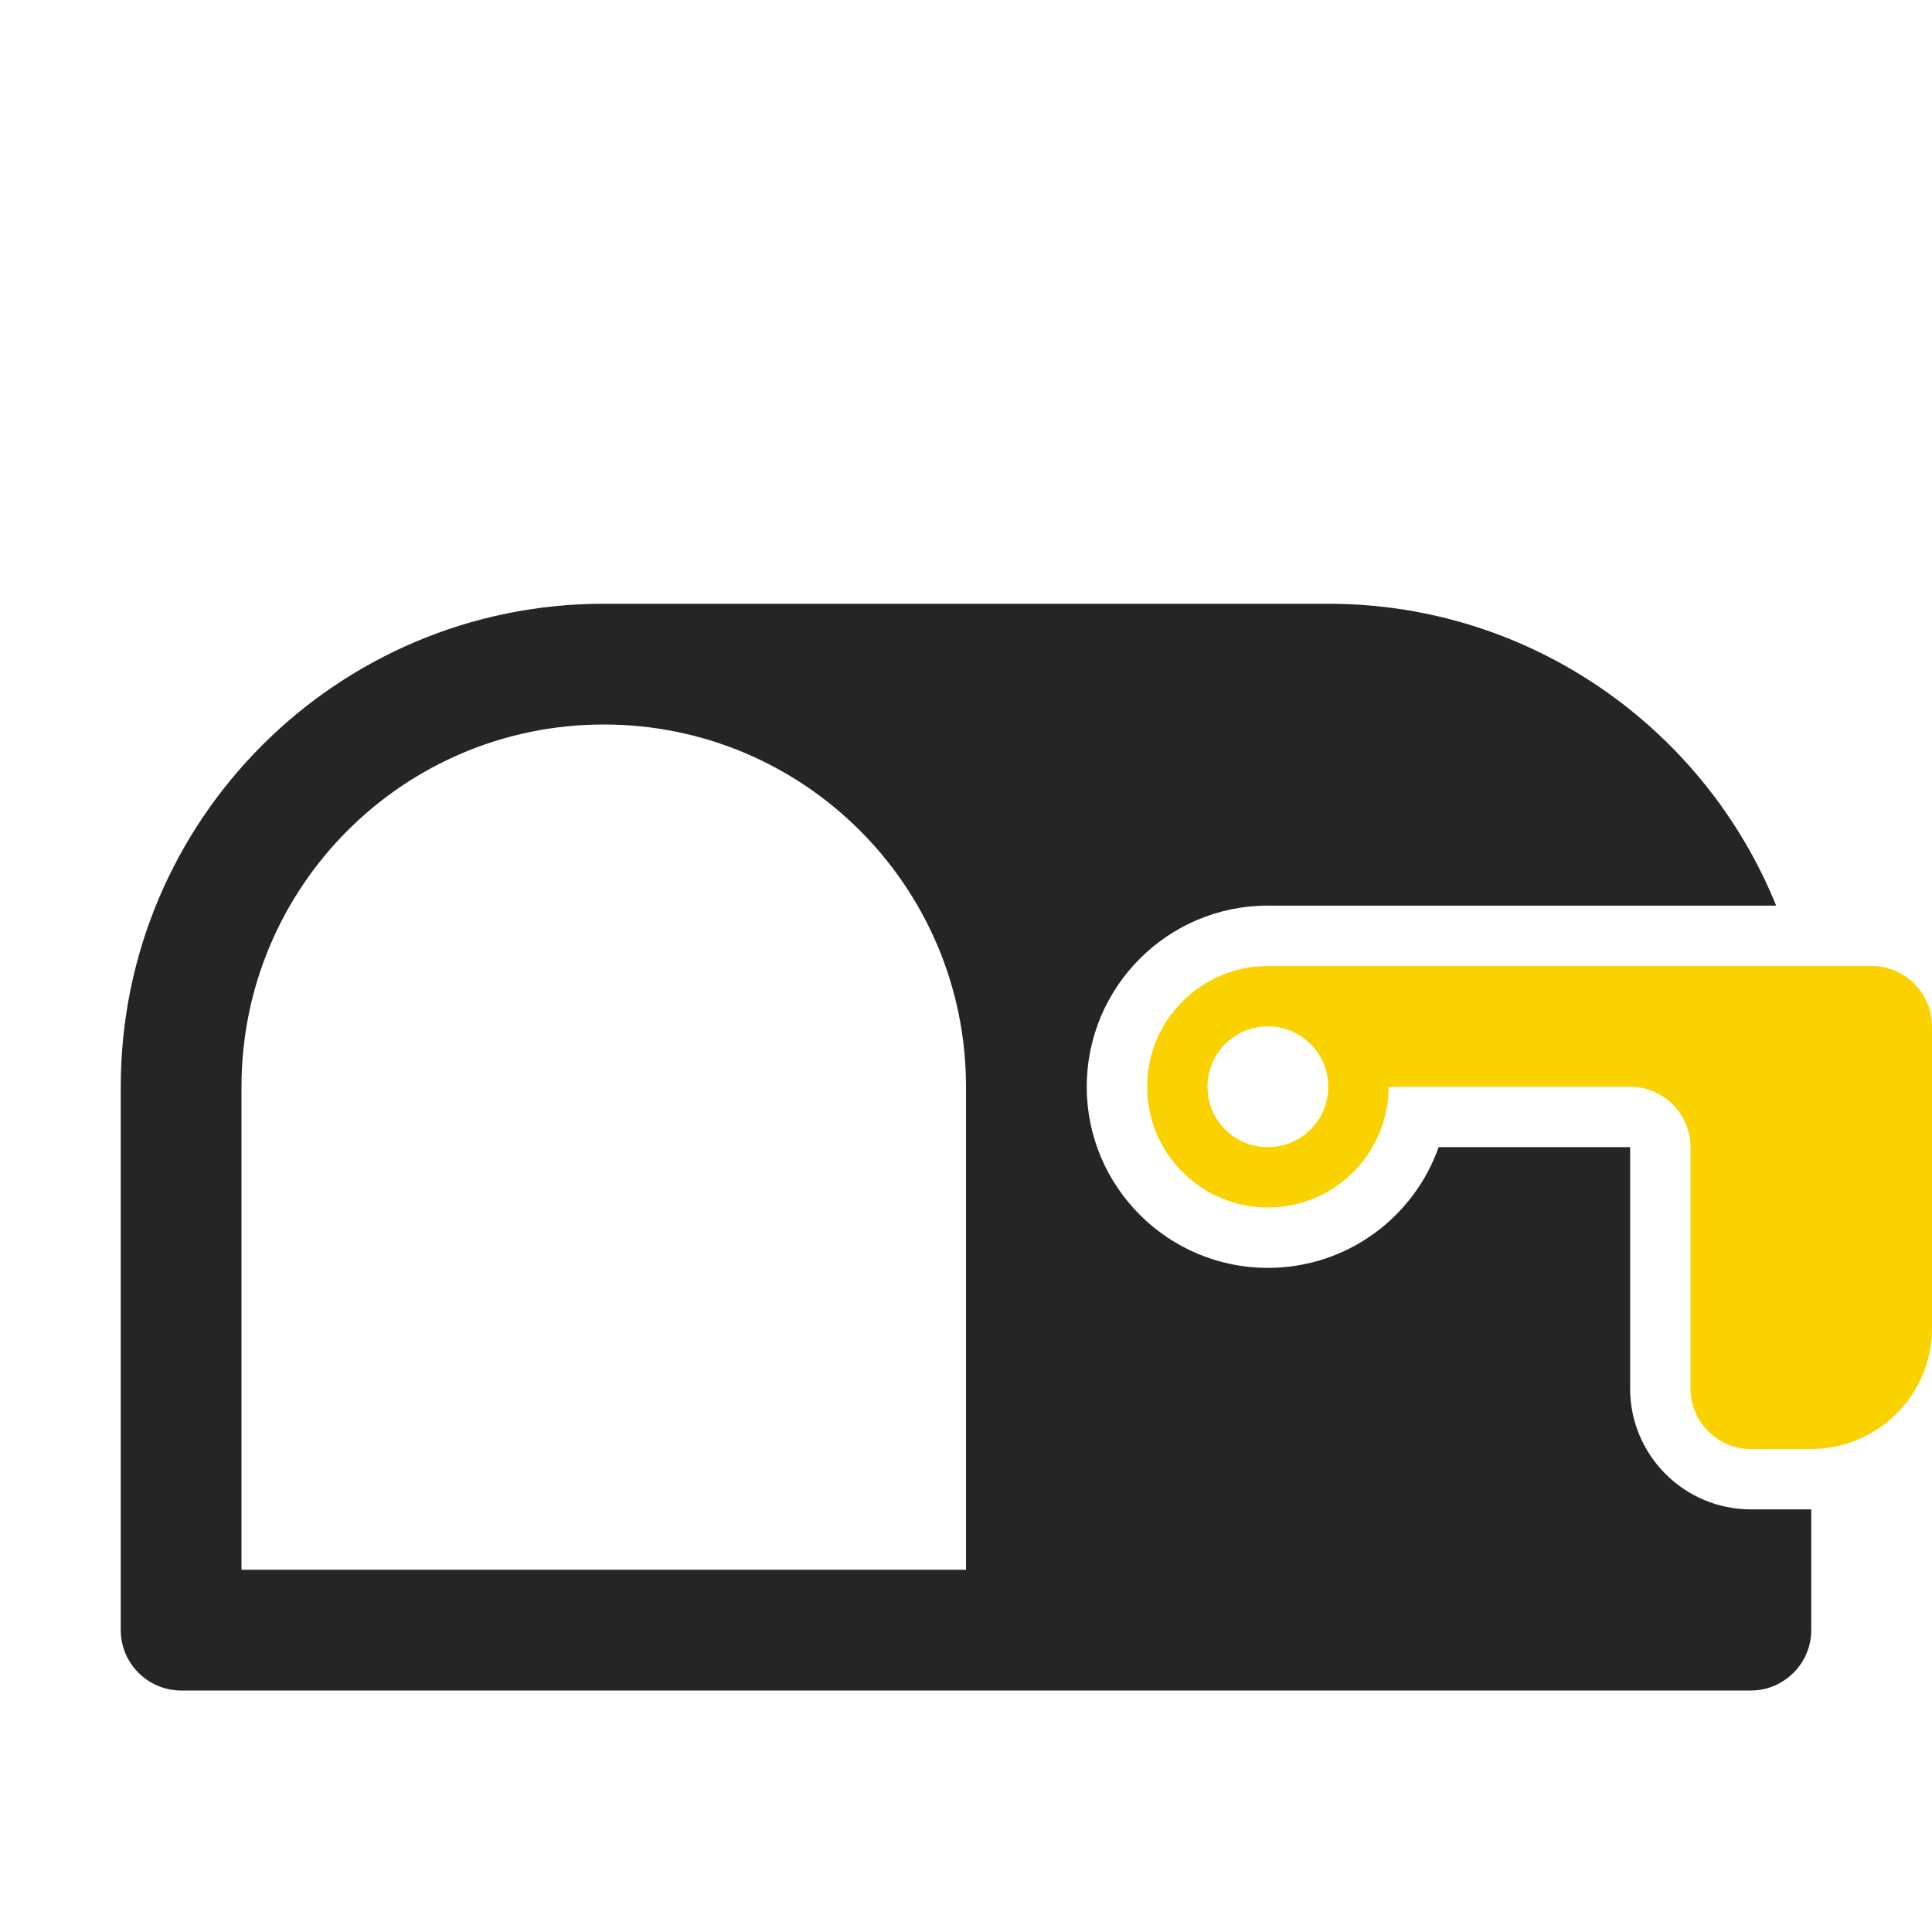 <?xml version="1.0" encoding="UTF-8"?>
<!DOCTYPE svg PUBLIC "-//W3C//DTD SVG 1.1//EN" "http://www.w3.org/Graphics/SVG/1.1/DTD/svg11.dtd">
<svg xmlns="http://www.w3.org/2000/svg" xml:space="preserve" width="1024px" height="1024px" shape-rendering="geometricPrecision" text-rendering="geometricPrecision" image-rendering="optimizeQuality" fill-rule="nonzero" clip-rule="evenodd" viewBox="0 0 10240 10240" xmlns:xlink="http://www.w3.org/1999/xlink">
	<title>mailbox_empty icon</title>
	<desc>mailbox_empty icon from the IconExperience.com O-Collection. Copyright by INCORS GmbH (www.incors.com).</desc>
	<path id="curve1" fill="#252525" d="M3200 3200l3840 0c1074,0 1994,662 2374,1600l-2694 0c-530,0 -960,430 -960,960 0,530 430,960 960,960 418,0 774,-267 905,-640l1015 0c0,0 0,0 0,0l0 1280c0,353 287,640 640,640l320 0 0 640c0,176 -144,320 -320,320l-8320 0c-176,0 -320,-144 -320,-320l0 -2880c0,-1414 1146,-2560 2560,-2560zm-1920 5120l3840 0 0 -2560c0,-1061 -859,-1920 -1920,-1920 -1061,0 -1920,859 -1920,1920l0 2560z"/>
	<path id="curve0" fill="#FAD200" d="M6720 5120l0 0c-353,0 -640,287 -640,640 0,353 287,640 640,640 353,0 640,-287 640,-640l1280 0c176,0 320,144 320,320l0 1280c0,176 144,320 320,320l320 0c353,0 640,-287 640,-640l0 -1600c0,-176 -144,-320 -320,-320l-3200 0zm0 320c177,0 320,143 320,320 0,177 -143,320 -320,320 -177,0 -320,-143 -320,-320 0,-177 143,-320 320,-320z"/>
</svg>
